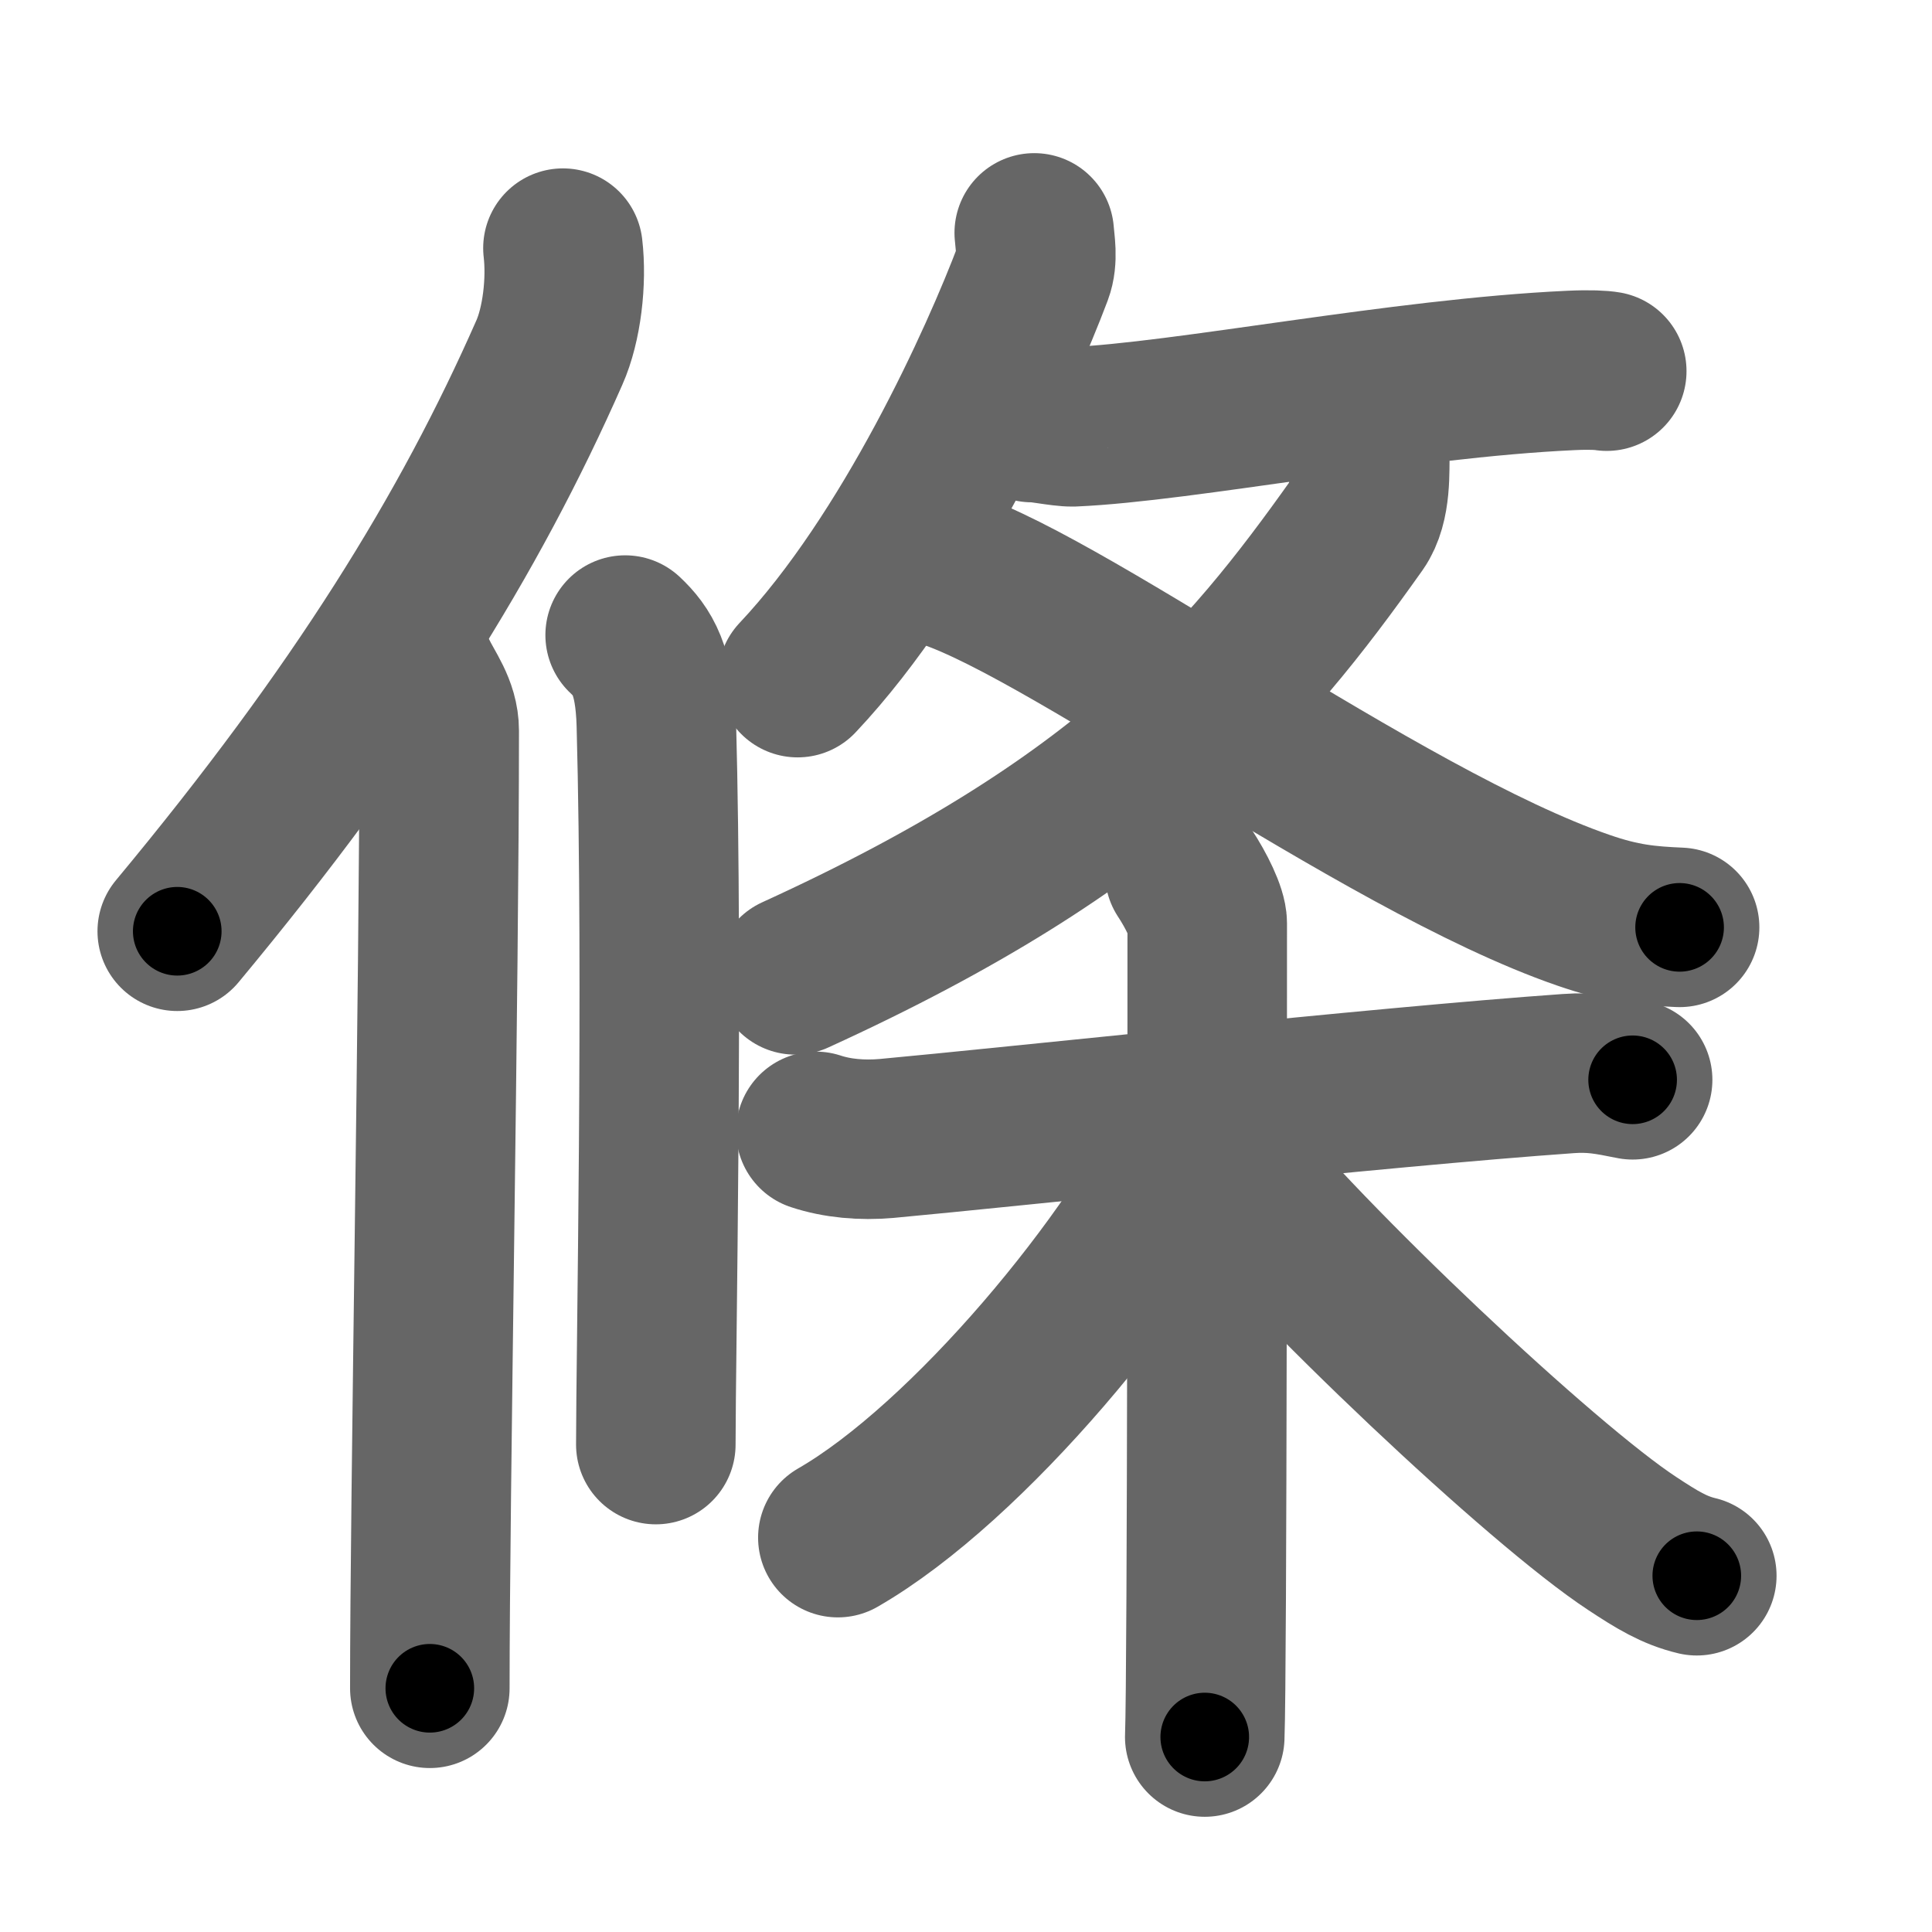 <svg xmlns="http://www.w3.org/2000/svg" width="109" height="109" viewBox="0 0 109 109" id="689d"><g fill="none" stroke="#666" stroke-width="9" stroke-linecap="round" stroke-linejoin="round"><g><g><g><path d="M31.76,14c0.22,1.86-0.06,4.31-0.77,5.9C26.5,30.09,20.3,40.15,10,52.54" /><path d="M23.53,38c0.47,1,1.25,1.94,1.25,3.23c0,14.27-0.53,43.27-0.53,54.02" /></g><g><path d="M35.27,35.83c0.98,0.92,1.67,1.99,1.76,5.02C37.42,55.41,37,76.54,37,81.5" /></g></g><g><g><g><g><path d="M58.35,13.14c0.04,0.56,0.22,1.47-0.07,2.24C56.43,20.29,51.41,31.43,45,38.23" /><path d="M58.22,23.84c0.03-0.09,1.71,0.26,2.31,0.24c6.28-0.27,18.52-2.74,28.1-3.18c1.08-0.05,1.74-0.01,2.02,0.04" /></g><g><g><path d="M77.29,25.53c-0.04,0.97,0.11,2.88-0.72,4.06C70.25,38.5,63.5,46.5,44.87,55" /></g><path d="M52.75,31.88c6.5,1.62,25.06,15.5,36.57,19.47c2.21,0.77,3.62,0.89,5.44,0.97" /></g></g></g><g><path d="M46.03,63.83c1.21,0.4,2.59,0.52,3.98,0.4c7.1-0.65,27.72-2.9,38.46-3.66c1.38-0.1,2.25,0.07,3.64,0.35" /><path d="M66.84,49.25c0.66,1,1.27,2.25,1.27,2.84c0,5.93,0,42.38-0.14,45.91" /><path d="M67.62,63.58c-3.53,7.49-13,18.94-20.35,23.17" /><path d="M68.67,64.93C73.75,71.25,87,83.75,92.1,87.09c1.38,0.91,2.36,1.51,3.63,1.81" /></g></g></g></g><g fill="none" stroke="#000" stroke-width="5" stroke-linecap="round" stroke-linejoin="round"><g><g><g><path d="M31.76,14c0.22,1.86-0.06,4.31-0.77,5.9C26.5,30.09,20.3,40.15,10,52.54" stroke-dasharray="44.949" stroke-dashoffset="44.949"><animate attributeName="stroke-dashoffset" values="44.949;44.949;0" dur="0.449s" fill="freeze" begin="0s;689d.click" /></path><path d="M23.53,38c0.47,1,1.25,1.94,1.25,3.23c0,14.27-0.53,43.27-0.53,54.02" stroke-dasharray="57.528" stroke-dashoffset="57.528"><animate attributeName="stroke-dashoffset" values="57.528" fill="freeze" begin="689d.click" /><animate attributeName="stroke-dashoffset" values="57.528;57.528;0" keyTimes="0;0.438;1" dur="1.024s" fill="freeze" begin="0s;689d.click" /></path></g><g><path d="M35.27,35.83c0.98,0.92,1.67,1.99,1.76,5.02C37.42,55.41,37,76.54,37,81.5" stroke-dasharray="46.139" stroke-dashoffset="46.139"><animate attributeName="stroke-dashoffset" values="46.139" fill="freeze" begin="689d.click" /><animate attributeName="stroke-dashoffset" values="46.139;46.139;0" keyTimes="0;0.69;1" dur="1.485s" fill="freeze" begin="0s;689d.click" /></path></g></g><g><g><g><g><path d="M58.35,13.14c0.04,0.56,0.22,1.47-0.07,2.24C56.43,20.29,51.41,31.43,45,38.23" stroke-dasharray="28.837" stroke-dashoffset="28.837"><animate attributeName="stroke-dashoffset" values="28.837" fill="freeze" begin="689d.click" /><animate attributeName="stroke-dashoffset" values="28.837;28.837;0" keyTimes="0;0.838;1" dur="1.773s" fill="freeze" begin="0s;689d.click" /></path><path d="M58.22,23.84c0.03-0.09,1.71,0.26,2.31,0.24c6.28-0.27,18.52-2.74,28.1-3.18c1.08-0.05,1.74-0.01,2.02,0.04" stroke-dasharray="32.644" stroke-dashoffset="32.644"><animate attributeName="stroke-dashoffset" values="32.644" fill="freeze" begin="689d.click" /><animate attributeName="stroke-dashoffset" values="32.644;32.644;0" keyTimes="0;0.845;1" dur="2.099s" fill="freeze" begin="0s;689d.click" /></path></g><g><g><path d="M77.29,25.53c-0.04,0.97,0.11,2.88-0.72,4.06C70.25,38.5,63.5,46.5,44.87,55" stroke-dasharray="45.398" stroke-dashoffset="45.398"><animate attributeName="stroke-dashoffset" values="45.398" fill="freeze" begin="689d.click" /><animate attributeName="stroke-dashoffset" values="45.398;45.398;0" keyTimes="0;0.822;1" dur="2.553s" fill="freeze" begin="0s;689d.click" /></path></g><path d="M52.75,31.88c6.5,1.62,25.06,15.5,36.57,19.47c2.21,0.77,3.62,0.89,5.44,0.97" stroke-dasharray="47.061" stroke-dashoffset="47.061"><animate attributeName="stroke-dashoffset" values="47.061" fill="freeze" begin="689d.click" /><animate attributeName="stroke-dashoffset" values="47.061;47.061;0" keyTimes="0;0.844;1" dur="3.024s" fill="freeze" begin="0s;689d.click" /></path></g></g></g><g><path d="M46.03,63.83c1.21,0.4,2.59,0.52,3.98,0.4c7.1-0.65,27.72-2.9,38.46-3.66c1.38-0.1,2.25,0.07,3.64,0.35" stroke-dasharray="46.334" stroke-dashoffset="46.334"><animate attributeName="stroke-dashoffset" values="46.334" fill="freeze" begin="689d.click" /><animate attributeName="stroke-dashoffset" values="46.334;46.334;0" keyTimes="0;0.867;1" dur="3.487s" fill="freeze" begin="0s;689d.click" /></path><path d="M66.84,49.25c0.66,1,1.27,2.25,1.27,2.84c0,5.93,0,42.38-0.14,45.91" stroke-dasharray="49.05" stroke-dashoffset="49.05"><animate attributeName="stroke-dashoffset" values="49.05" fill="freeze" begin="689d.click" /><animate attributeName="stroke-dashoffset" values="49.05;49.05;0" keyTimes="0;0.877;1" dur="3.978s" fill="freeze" begin="0s;689d.click" /></path><path d="M67.62,63.58c-3.53,7.49-13,18.94-20.35,23.17" stroke-dasharray="31.176" stroke-dashoffset="31.176"><animate attributeName="stroke-dashoffset" values="31.176" fill="freeze" begin="689d.click" /><animate attributeName="stroke-dashoffset" values="31.176;31.176;0" keyTimes="0;0.927;1" dur="4.29s" fill="freeze" begin="0s;689d.click" /></path><path d="M68.67,64.93C73.75,71.25,87,83.75,92.1,87.09c1.38,0.91,2.36,1.51,3.63,1.81" stroke-dasharray="36.396" stroke-dashoffset="36.396"><animate attributeName="stroke-dashoffset" values="36.396" fill="freeze" begin="689d.click" /><animate attributeName="stroke-dashoffset" values="36.396;36.396;0" keyTimes="0;0.922;1" dur="4.654s" fill="freeze" begin="0s;689d.click" /></path></g></g></g></g></svg>